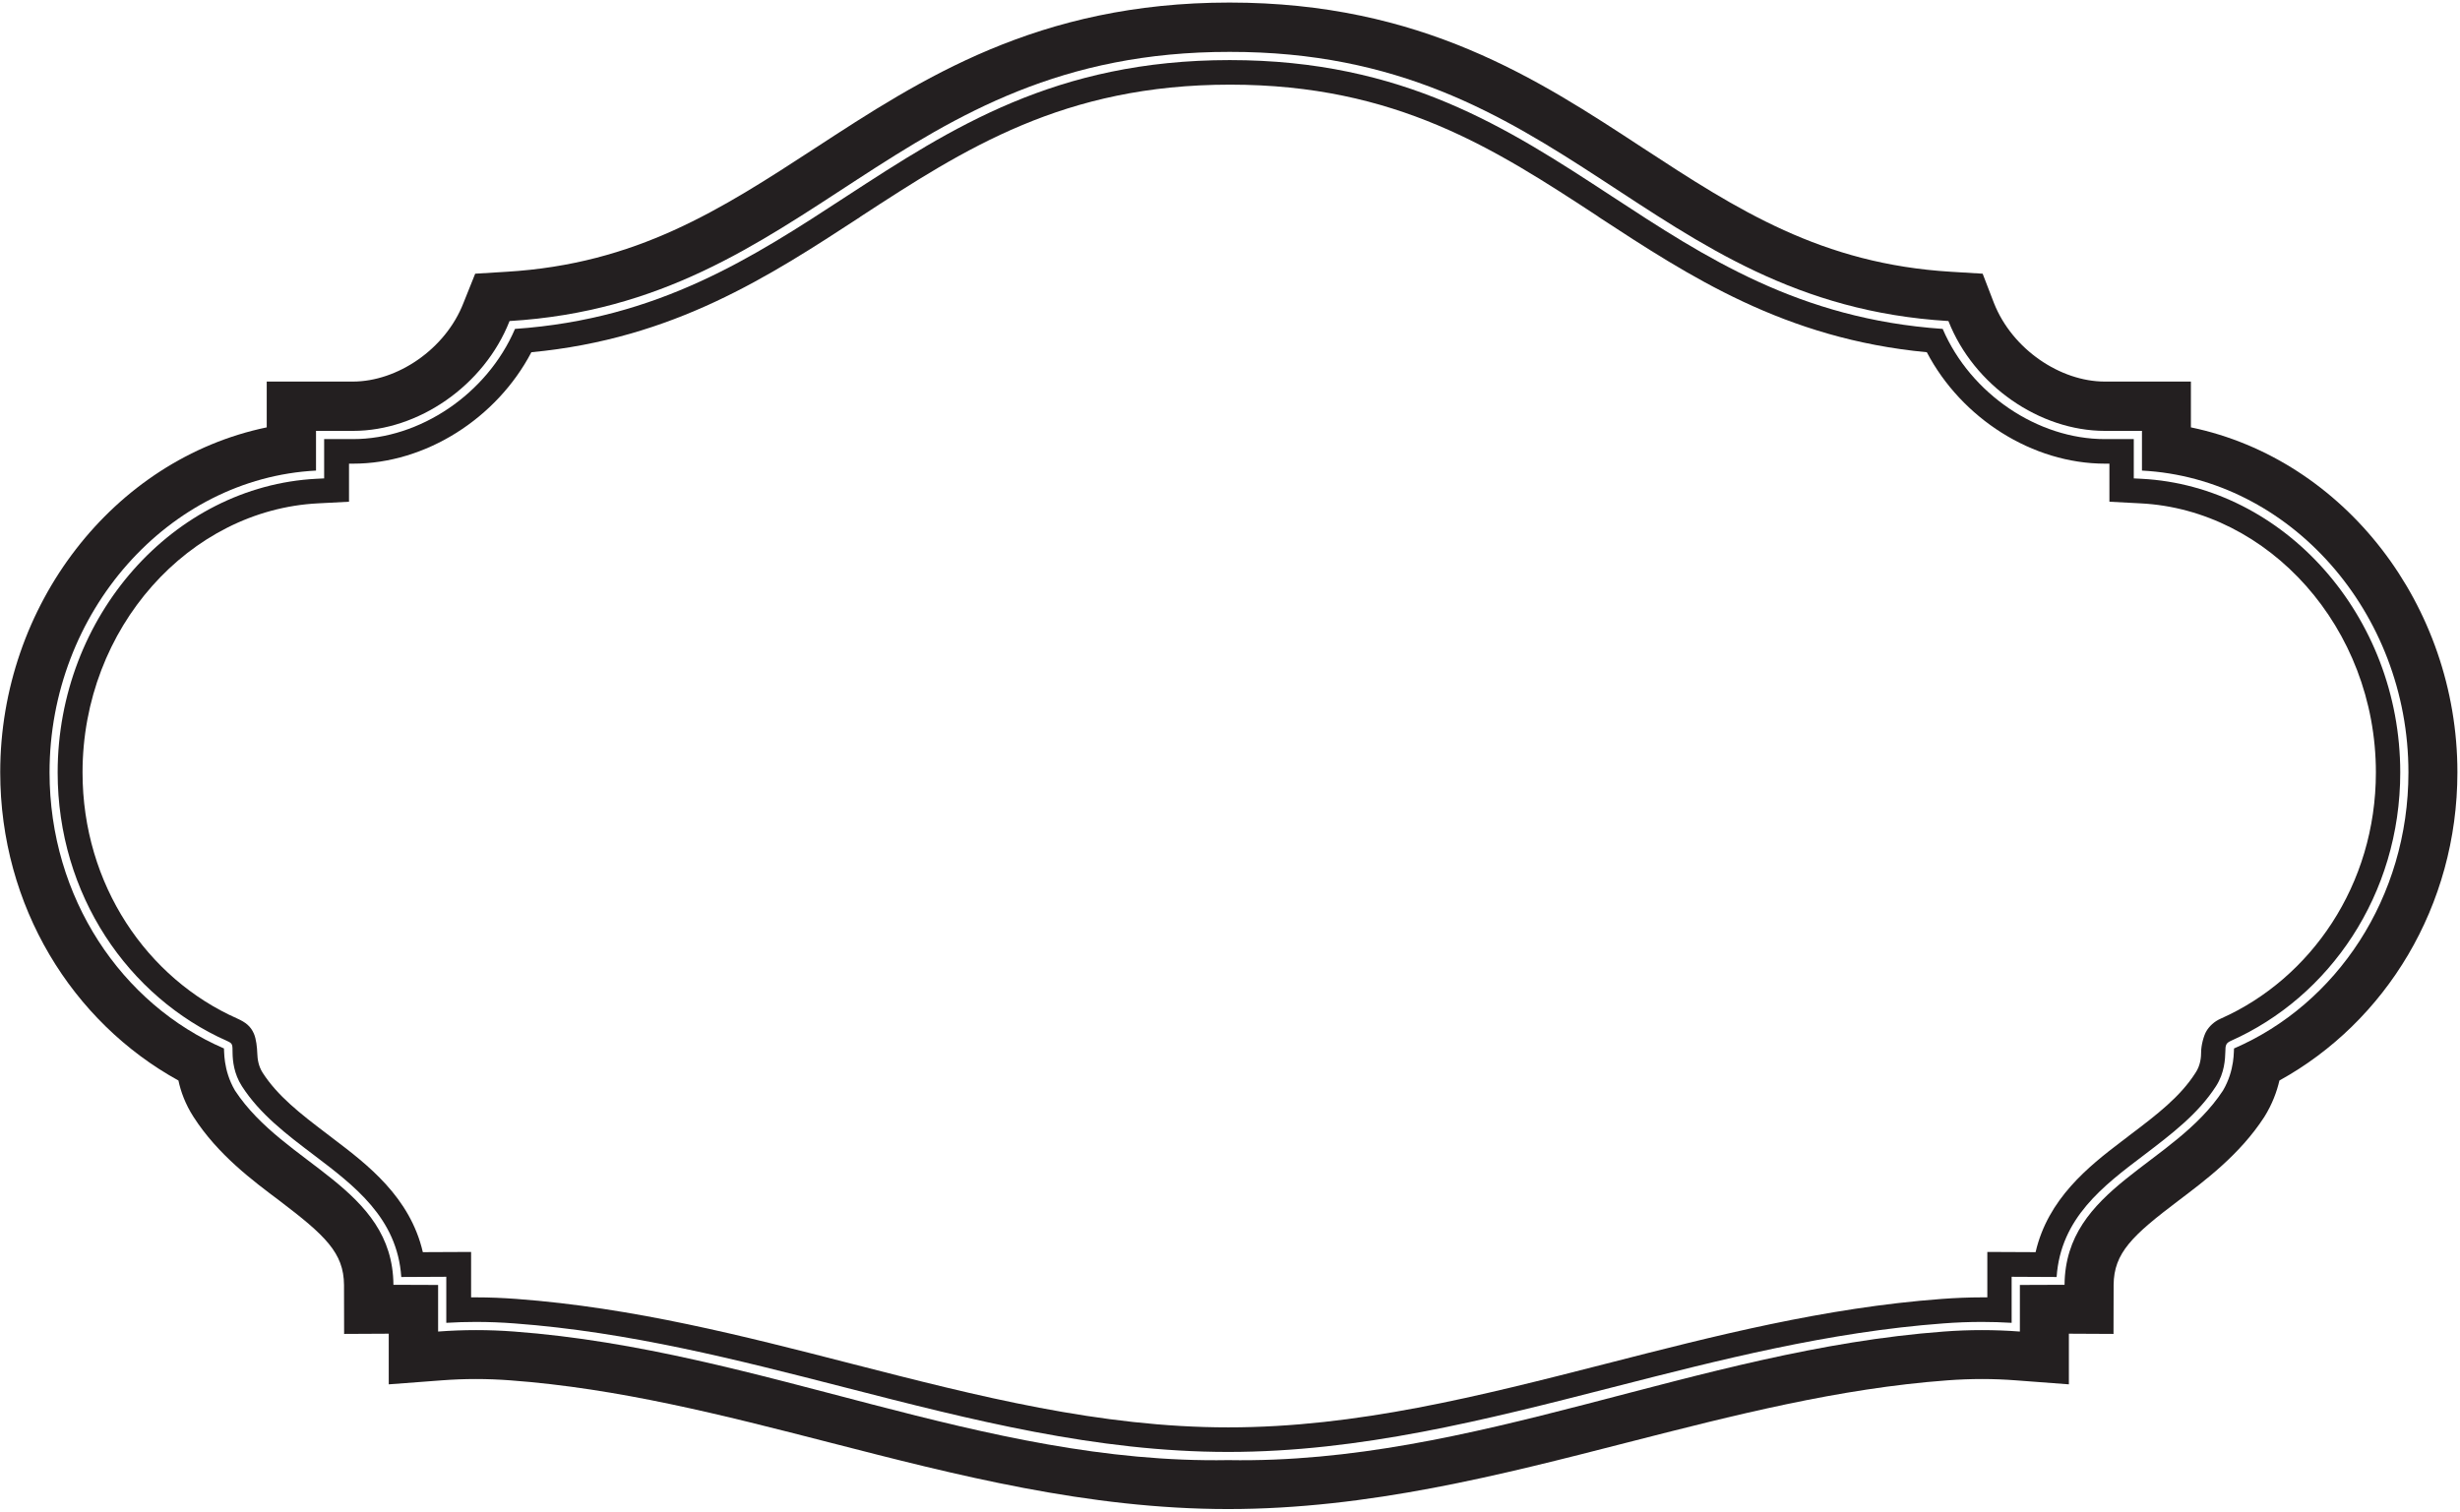 <?xml version="1.0" encoding="UTF-8"?>
<svg xmlns="http://www.w3.org/2000/svg" xmlns:xlink="http://www.w3.org/1999/xlink" width="519pt" height="319pt" viewBox="0 0 519 319" version="1.1">
<g id="surface1">
<path style=" stroke:none;fill-rule:nonzero;fill:rgb(13.73%,12.16%,12.549%);fill-opacity:1;" d="M 462.227 90.188 L 462.227 80.523 L 444.035 80.523 C 434.742 80.523 424.535 73.766 420.664 63.922 L 418.293 57.758 L 411.664 57.355 C 384.277 55.711 366.57 44.289 346.633 31.242 C 324.473 16.715 299.941 0.539 259.395 0.539 C 218.895 0.539 194.27 16.715 172.012 31.227 C 151.98 44.289 134.27 55.711 106.836 57.355 L 100.254 57.758 L 97.785 63.922 C 93.965 73.766 83.754 80.523 74.465 80.523 L 56.273 80.523 L 56.273 90.188 C 23.855 96.922 0.047 127.816 0.047 162.969 C 0.047 191.27 15.242 215.68 37.645 228.023 C 38.129 230.32 39.094 233.016 40.836 235.711 C 45.965 243.703 53.418 249.219 58.934 253.363 C 68.609 260.719 72.531 264.383 72.578 271.168 L 72.602 281.5 L 82.016 281.453 L 82.016 292.141 L 93.191 291.297 C 95.562 291.117 97.98 291.02 100.398 291.02 C 102.82 291.02 105.238 291.117 107.656 291.297 C 130.543 292.996 152.414 298.598 175.156 304.445 C 201.672 311.258 229.492 318.461 259.105 318.461 C 288.715 318.461 316.637 311.258 343.199 304.445 C 366.035 298.598 387.953 292.996 410.844 291.297 C 413.262 291.117 415.73 291.02 418.148 291.02 C 420.566 291.02 422.938 291.117 425.309 291.297 L 436.484 292.141 L 436.484 281.453 L 445.898 281.5 L 445.922 271.168 C 445.969 264.383 449.891 260.719 459.613 253.363 C 465.082 249.219 472.531 243.703 477.711 235.711 C 479.402 233.016 480.371 230.32 480.902 228.023 C 503.258 215.68 518.453 191.27 518.453 162.969 C 518.453 127.816 494.645 96.922 462.227 90.188 Z M 471.324 221.258 C 471.23 221.527 471.578 225.75 468.992 230.145 C 458.59 245.992 435.73 250.555 435.57 271.133 L 426.145 271.168 L 426.145 281 C 420.816 280.594 415.426 280.594 410.094 281 C 357.852 284.887 310.965 309.047 259.129 308.133 C 207.297 309.047 160.727 284.887 108.48 281 C 103.152 280.594 97.762 280.594 92.43 281 L 92.43 271.168 L 83.004 271.133 C 82.848 250.555 59.988 245.992 49.582 230.145 C 46.996 225.75 47.344 221.527 47.25 221.258 C 25.652 211.93 10.453 189.461 10.453 163.004 C 10.453 129.215 35.52 100.93 66.672 99.309 L 66.672 90.93 L 74.492 90.93 C 88.238 90.93 102.141 81.398 107.504 67.75 C 171.508 63.898 188.504 10.848 259.445 10.949 C 330.387 10.848 347.066 63.898 411.07 67.75 C 416.434 81.398 430.34 90.93 444.086 90.93 L 451.902 90.93 L 451.902 99.309 C 483.055 100.93 508.121 129.215 508.121 163.004 C 508.121 189.461 492.926 211.93 471.324 221.258 "/>
<path style=" stroke:none;fill-rule:nonzero;fill:rgb(13.73%,12.16%,12.549%);fill-opacity:1;" d="M 451.812 101.039 L 450.176 100.957 L 450.176 92.664 L 444.051 92.664 C 429.922 92.664 415.754 83.141 409.859 69.41 C 379.551 67.309 359.719 54.301 340.031 41.402 C 318.047 27 296.113 12.68 259.445 12.68 C 222.73 12.68 200.746 27 178.621 41.402 C 158.887 54.301 138.961 67.309 108.652 69.41 C 102.762 83.141 88.59 92.664 74.465 92.664 L 68.387 92.664 L 68.387 100.957 L 66.746 101.039 C 36.629 102.602 12.164 130.016 12.164 163.012 C 12.164 188.797 27.039 210.414 47.898 219.676 C 49.148 220.215 49.039 220.441 49.07 222.312 C 49.098 223.852 49.344 226.59 51.031 229.215 C 54.82 235.105 60.434 239.375 66.234 243.758 C 74.746 250.227 83.82 257.031 84.66 269.488 L 94.156 269.441 L 94.156 279.16 C 96.215 279.035 98.316 278.969 100.375 278.969 C 103.137 278.969 105.848 279.078 108.562 279.285 C 132.695 281.082 155.613 286.973 178.203 292.777 C 204.953 299.648 231.289 306.406 259.117 306.406 C 286.945 306.406 313.371 299.648 340.219 292.766 C 362.902 286.957 385.816 281.082 409.953 279.285 C 412.664 279.078 415.426 278.969 418.137 278.969 C 420.242 278.969 422.301 279.035 424.406 279.16 L 424.406 269.441 L 433.898 269.488 C 434.742 257.031 443.77 250.227 452.328 243.758 C 458.078 239.375 463.738 235.105 467.527 229.215 C 469.352 226.383 469.445 223.422 469.492 221.973 C 469.492 220.527 469.648 220.137 470.613 219.676 C 491.473 210.414 506.395 188.797 506.395 163.012 C 506.395 130.016 481.887 102.602 451.812 101.039 Z M 468.582 214.938 C 467.094 215.574 466.113 216.605 465.531 217.543 C 464.91 218.547 464.387 220.66 464.387 221.973 C 464.387 223.105 464.25 224.848 463.191 226.41 C 460.012 231.398 455.172 235.145 449.227 239.625 C 449.184 239.695 448.047 240.531 447.578 240.887 C 440.566 246.215 432.051 253.016 429.461 264.246 L 419.277 264.199 L 419.277 273.785 L 418.215 273.785 C 415.312 273.785 412.457 273.91 409.645 274.117 C 384.945 275.953 361.586 281.953 339.004 287.746 C 312.047 294.645 286.242 301.223 259.148 301.223 C 232.102 301.223 206.387 294.656 179.523 287.758 C 156.988 281.969 133.676 275.953 108.977 274.117 C 106.164 273.91 103.355 273.785 100.402 273.785 L 99.391 273.785 L 99.391 264.199 L 89.207 264.246 C 86.523 252.629 77.461 245.723 70.359 240.336 C 70.141 240.172 69.152 239.406 69.008 239.301 C 63.262 234.949 58.578 231.281 55.43 226.41 C 54.531 225.023 54.32 223.496 54.285 222.375 C 54.242 221.035 54.055 219.254 53.562 218.125 C 52.883 216.566 51.82 215.734 50.039 214.938 C 31.055 206.516 17.414 186.762 17.414 163.012 C 17.414 132.422 40.039 107.594 67.09 106.223 L 73.633 105.879 L 73.633 97.848 L 74.508 97.848 C 89.805 97.848 104.781 88.309 112.109 74.332 C 142.152 71.5 162.336 58.27 181.414 45.828 C 181.414 45.801 181.461 45.773 181.504 45.746 C 203.531 31.383 224.406 17.863 259.52 17.863 C 294.539 17.863 315.367 31.395 337.254 45.746 L 337.254 45.773 C 356.332 58.242 376.469 71.5 406.512 74.332 C 413.84 88.309 428.816 97.848 444.113 97.848 L 445.035 97.848 L 445.035 105.879 L 451.578 106.223 C 478.582 107.578 501.254 132.422 501.254 163.012 C 501.254 186.762 487.52 206.504 468.582 214.938 "/>
</g>
</svg>
